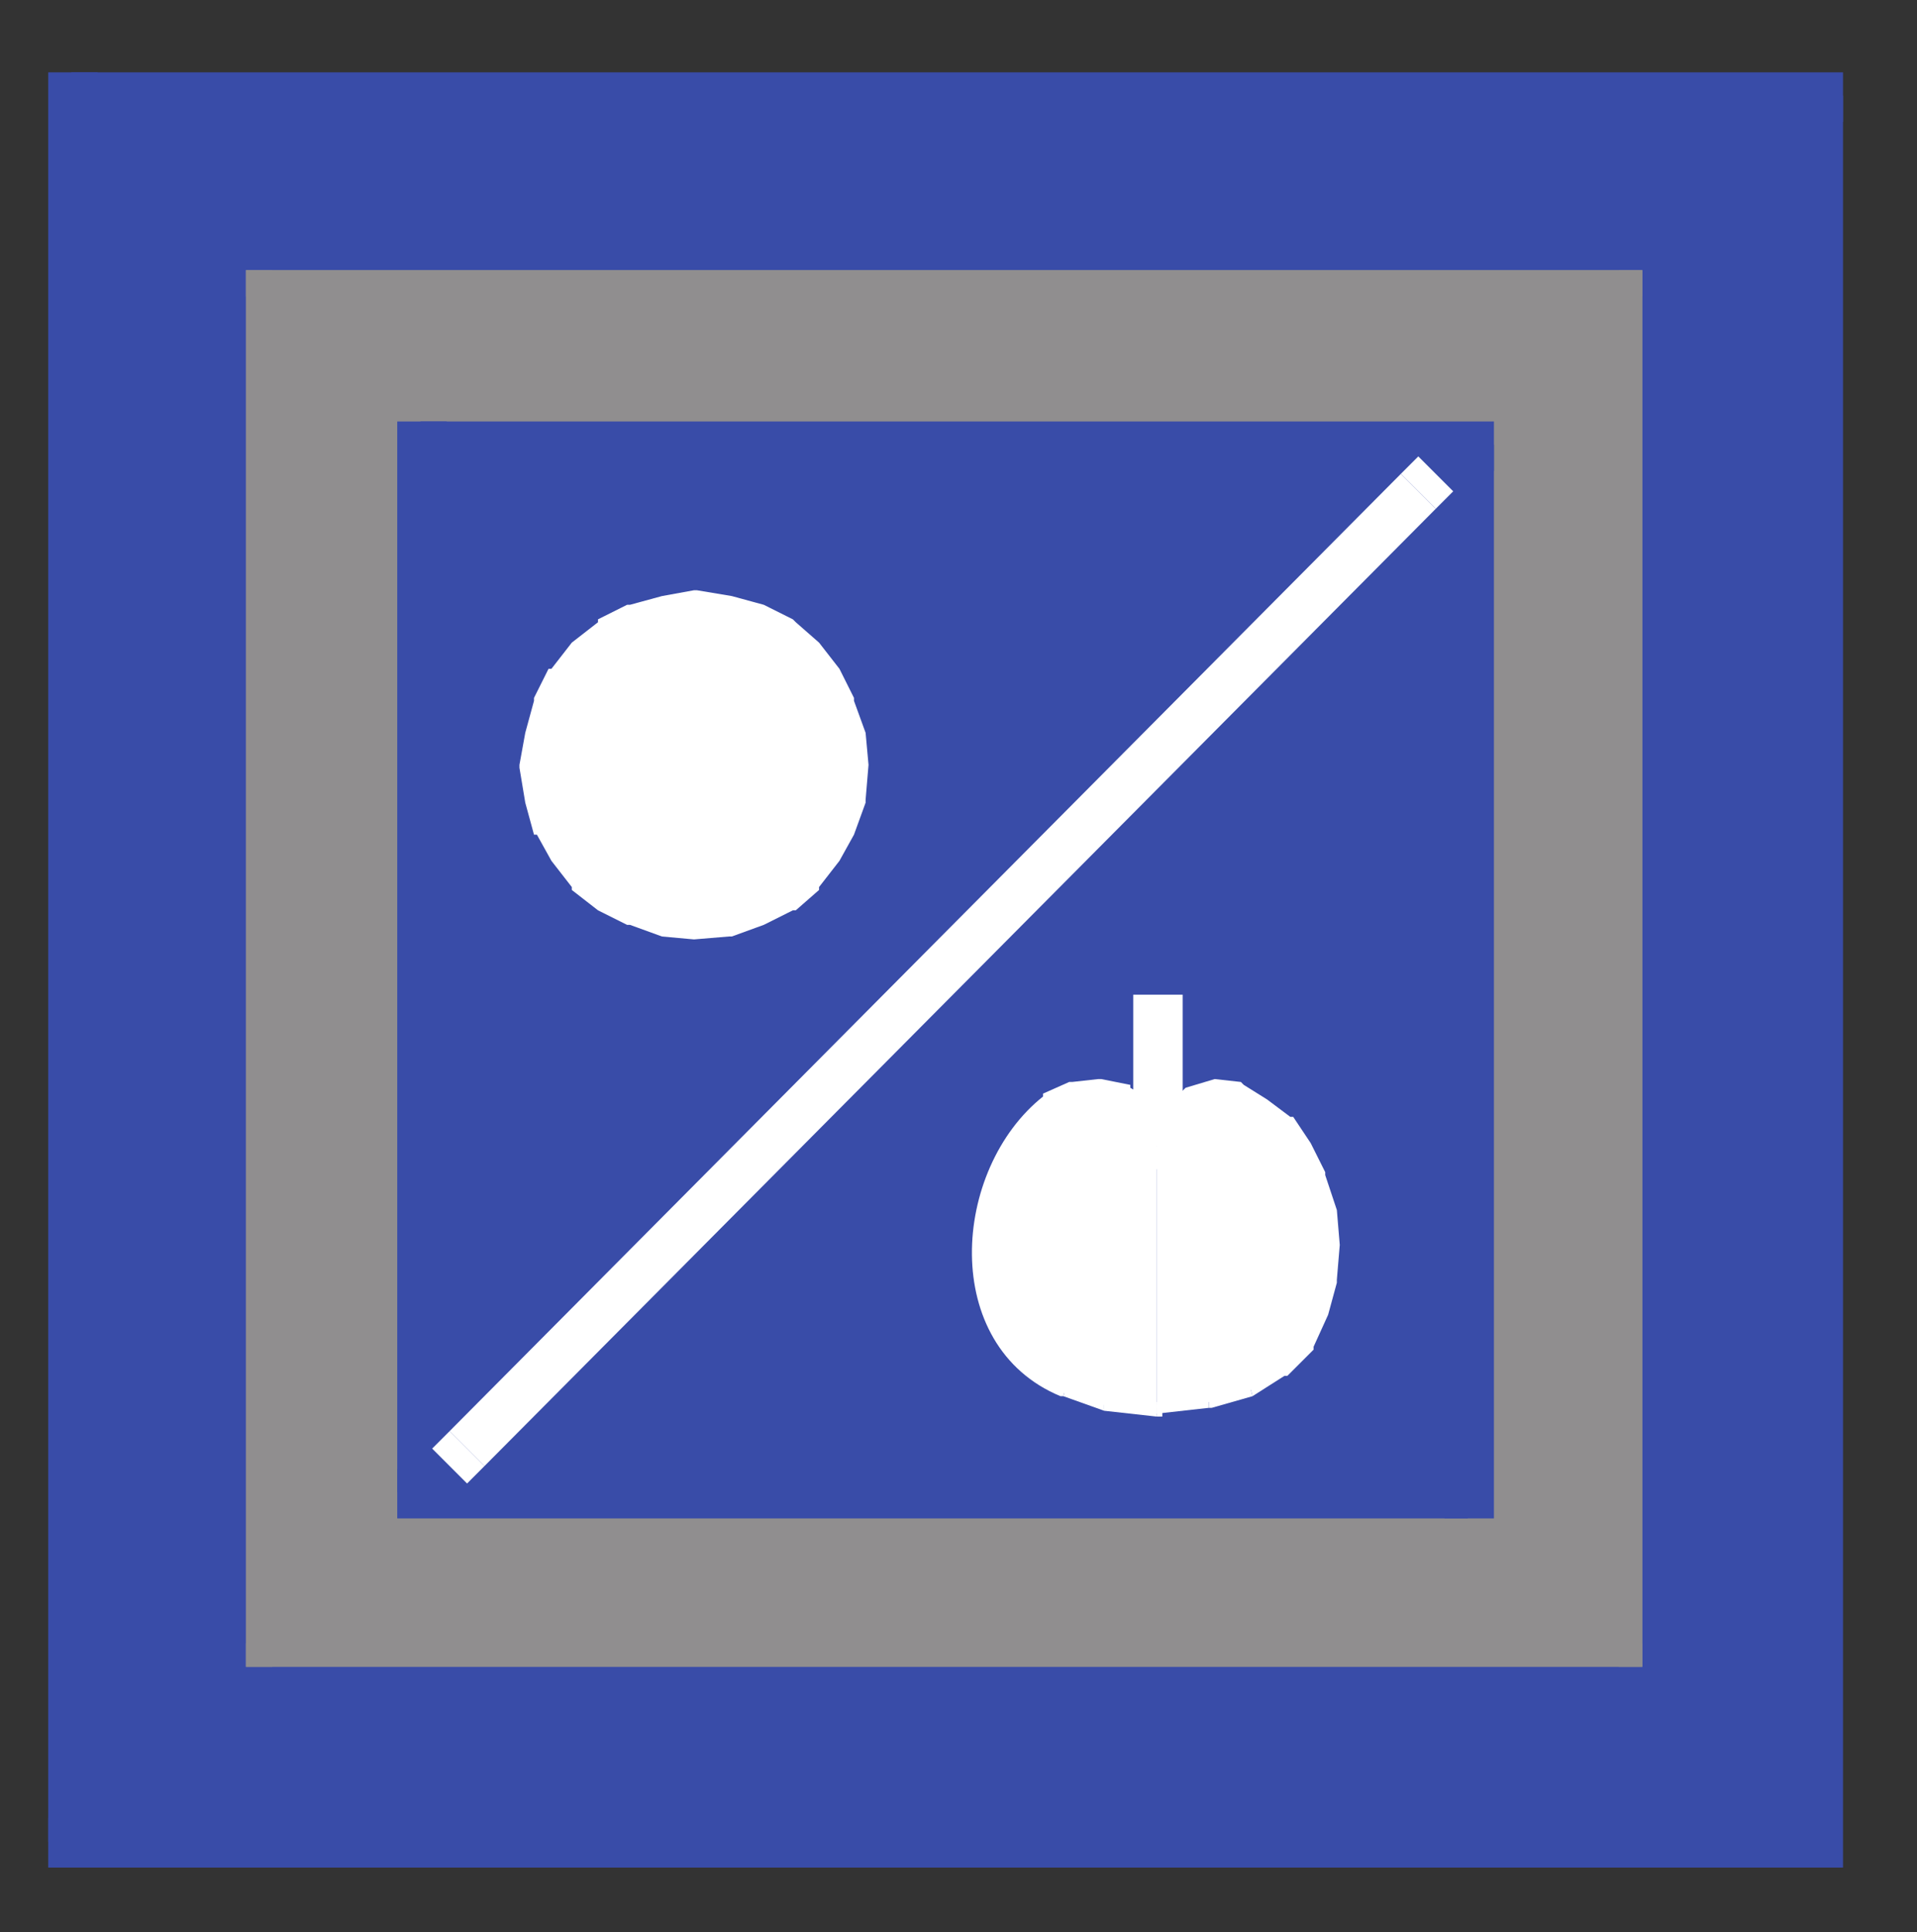 <?xml version="1.0" encoding="UTF-8" standalone="no"?>
<!-- Created with Inkscape (http://www.inkscape.org/) -->

<svg
   xmlns:dc="http://purl.org/dc/elements/1.1/"
   xmlns:cc="http://creativecommons.org/ns#"
   xmlns:rdf="http://www.w3.org/1999/02/22-rdf-syntax-ns#"
   xmlns:svg="http://www.w3.org/2000/svg"
   xmlns="http://www.w3.org/2000/svg"
   xmlns:sodipodi="http://sodipodi.sourceforge.net/DTD/sodipodi-0.dtd"
   xmlns:inkscape="http://www.inkscape.org/namespaces/inkscape"
   version="1.1"
   id="svg10"
   xml:space="preserve"
   width="52.707"
   height="53.107"
   viewBox="0 0 52.707 53.107"
   sodipodi:docname="Logo_Ch_4.svg"
   inkscape:version="0.92.1 r15371"><rect x="0" y="0" width="52.707" height="53.107" fill="#333333" stroke="none"/><defs
     id="defs14"><clipPath
       clipPathUnits="userSpaceOnUse"
       id="clipPath28"><path
         d=""
         id="path26"
         inkscape:connector-curvature="0"
         style="clip-rule:evenodd" /></clipPath><clipPath
       clipPathUnits="userSpaceOnUse"
       id="clipPath46"><path
         d="m 50.738,54.684 h 288 v 288 h -288 z"
         id="path44"
         inkscape:connector-curvature="0"
         style="clip-rule:evenodd" /></clipPath><clipPath
       clipPathUnits="userSpaceOnUse"
       id="clipPath114"><path
         d=""
         id="path112"
         inkscape:connector-curvature="0"
         style="clip-rule:evenodd" /></clipPath></defs><sodipodi:namedview
     pagecolor="#ffffff"
     bordercolor="#666666"
     borderopacity="1"
     objecttolerance="10"
     gridtolerance="10"
     guidetolerance="10"
     inkscape:pageopacity="0"
     inkscape:pageshadow="2"
     inkscape:window-width="1920"
     inkscape:window-height="1017"
     id="namedview12"
     showgrid="false"
     inkscape:zoom="15.967863"
     inkscape:cx="26.353334"
     inkscape:cy="26.553333"
     inkscape:window-x="-8"
     inkscape:window-y="-8"
     inkscape:window-maximized="1"
     inkscape:current-layer="g18" /><g
     id="g18"
     inkscape:groupmode="layer"
     inkscape:label="ink_ext_XXXXXX"
     transform="matrix(1.333,0,0,-1.333,0,53.107)"><g
       id="g20"
       transform="scale(0.1)"><g
         id="g22"><g
           id="g24"
           clip-path="url(#clipPath28)" /></g><path
         d="m 14.738,18.684 h 360 v 360 h -360 z"
         style="fill:#394ca8;fill-opacity:1;fill-rule:nonzero;stroke:none"
         id="path30"
         inkscape:connector-curvature="0" /><path
         d="m 14.738,373.285 h 365.402 v 10.199 H 14.738 Z"
         style="fill:#394ca8;fill-opacity:1;fill-rule:nonzero;stroke:none"
         id="path32"
         inkscape:connector-curvature="0" /><path
         d="m 369.938,13.285 h 10.203 v 365.398 H 369.938 Z"
         style="fill:#394ca8;fill-opacity:1;fill-rule:nonzero;stroke:none"
         id="path34"
         inkscape:connector-curvature="0" /><path
         d="m 9.941,13.285 h 364.797 V 23.484 H 9.941 Z"
         style="fill:#394ca8;fill-opacity:1;fill-rule:nonzero;stroke:none"
         id="path36"
         inkscape:connector-curvature="0" /><path
         d="m 9.941,18.684 h 10.199 v 364.801 H 9.941 Z"
         style="fill:#394ca8;fill-opacity:1;fill-rule:nonzero;stroke:none"
         id="path38"
         inkscape:connector-curvature="0" /><g
         id="g40"><g
           id="g42"
           clip-path="url(#clipPath46)"><path
             d="m 50.738,54.684 h 288 v 288 h -288 z"
             style="fill:#908e8f;fill-opacity:1;fill-rule:nonzero;stroke:none"
             id="path48"
             inkscape:connector-curvature="0" /><path
             d="m 50.738,337.285 h 288 v 5.699 h -288 z"
             style="fill:#908e8f;fill-opacity:1;fill-rule:nonzero;stroke:none"
             id="path50"
             inkscape:connector-curvature="0" /><path
             d="m 333.941,54.387 h 4.797 v 288.297 H 333.941 Z"
             style="fill:#908e8f;fill-opacity:1;fill-rule:nonzero;stroke:none"
             id="path52"
             inkscape:connector-curvature="0" /><path
             d="m 50.141,54.387 h 288.598 v 5.098 H 50.141 Z"
             style="fill:#908e8f;fill-opacity:1;fill-rule:nonzero;stroke:none"
             id="path54"
             inkscape:connector-curvature="0" /><path
             d="m 50.141,54.684 h 6 v 288.301 h -6 z"
             style="fill:#908e8f;fill-opacity:1;fill-rule:nonzero;stroke:none"
             id="path56"
             inkscape:connector-curvature="0" /></g></g><path
         d="m 86.738,90.684 h 216 v 216 h -216 z"
         style="fill:#394ca8;fill-opacity:1;fill-rule:nonzero;stroke:none"
         id="path58"
         inkscape:connector-curvature="0" /><path
         d="m 86.738,301.285 h 221.402 v 10.199 H 86.738 Z"
         style="fill:#394ca8;fill-opacity:1;fill-rule:nonzero;stroke:none"
         id="path60"
         inkscape:connector-curvature="0" /><path
         d="m 297.941,85.285 h 10.199 v 221.398 H 297.941 Z"
         style="fill:#394ca8;fill-opacity:1;fill-rule:nonzero;stroke:none"
         id="path62"
         inkscape:connector-curvature="0" /><path
         d="m 81.938,85.285 h 220.801 V 95.484 H 81.938 Z"
         style="fill:#394ca8;fill-opacity:1;fill-rule:nonzero;stroke:none"
         id="path64"
         inkscape:connector-curvature="0" /><path
         d="m 81.938,90.684 h 10.203 v 220.801 H 81.938 Z"
         style="fill:#394ca8;fill-opacity:1;fill-rule:nonzero;stroke:none"
         id="path66"
         inkscape:connector-curvature="0" /><path
         d="m 92.738,103.285 -3.598,-3.601 7.199,-7.199 3.598,3.602"
         style="fill:#ffffff;fill-opacity:1;fill-rule:nonzero;stroke:none"
         id="path68"
         inkscape:connector-curvature="0" /><path
         d="m 288.941,300.684 3.598,3.601 7.199,-7.199 -3.597,-3.602"
         style="fill:#ffffff;fill-opacity:1;fill-rule:nonzero;stroke:none"
         id="path70"
         inkscape:connector-curvature="0" /><path
         d="m 92.738,103.285 7.199,-7.199 196.203,197.398 -7.2,7.2"
         style="fill:#ffffff;fill-opacity:1;fill-rule:nonzero;stroke:none"
         id="path72"
         inkscape:connector-curvature="0" /><path
         d="m 177.941,240.684 -0.601,6.601 -2.402,6.598 C 162.969,285.465 115,280.652 109.539,247.285 l -1.199,-6.601 1.199,-7.2 c 6.481,-32.82 52.231,-37.718 65.399,-6.597 l 2.402,6.597 0.601,7.2"
         style="fill:#ffffff;fill-opacity:1;fill-rule:evenodd;stroke:none"
         id="path74"
         inkscape:connector-curvature="0" /><path
         d="m 176.738,240.684 -0.597,6.601 v -0.601 l -2.403,6.601 -3,6 h 0.602 l -4.199,5.399 v -0.598 l -4.801,4.199 -6,3 h 0.598 l -6.598,1.801 -7.199,1.199 h 0.597 l -6.597,-1.199 -6.602,-1.801 -6,-3 -5.398,-4.199 0.597,0.598 -4.199,-5.399 -3,-6 -1.801,-6.601 -1.199,-6.598 v 0.598 l 1.199,-7.2 1.801,-6.597 v 0.597 l 3,-5.398 4.199,-5.402 h -0.597 l 5.398,-4.2 v 0.602 l 6,-3 6.602,-2.402 h -0.602 l 6.602,-0.598 7.199,0.598 6.598,2.402 h -0.598 l 6,3 v -0.602 l 4.801,4.2 4.199,5.402 3,5.398 -0.602,-0.597 2.403,6.597 0.597,7.2 h 2.403 l -0.602,-7.2 v -0.601 l -2.398,-6.598 -3,-5.402 -4.203,-5.399 v -0.601 l -4.797,-4.199 h -0.602 l -6,-3 -6.601,-2.399 h -0.598 l -7.199,-0.601 -6.602,0.601 -6.601,2.399 h -0.598 l -6,3 -5.402,4.199 v 0.601 l -4.2,5.399 -3,5.402 h -0.597 l -1.801,6.598 -1.199,7.203 v 0.598 l 1.199,6.601 1.801,6.598 v 0.601 l 3,6 h 0.597 l 4.2,5.399 5.402,4.203 v 0.598 l 6,3 h 0.598 l 6.601,1.8 6.602,1.2 h 0.597 l 7.2,-1.2 6.601,-1.8 6,-3 0.602,-0.598 4.797,-4.203 4.203,-5.399 3,-6 v -0.601 l 2.398,-6.598 0.602,-6.601"
         style="fill:#ffffff;fill-opacity:1;fill-rule:nonzero;stroke:none"
         id="path76"
         inkscape:connector-curvature="0" /><path
         d="m 176.738,240.684 h 2.403"
         style="fill:#ffffff;fill-opacity:1;fill-rule:nonzero;stroke:none"
         id="path78"
         inkscape:connector-curvature="0" /><path
         d="m 238.539,169.883 -6,3.601 c -29.769,11.079 -48.84,-56.601 -4.801,-64.8 l 10.801,-1.2"
         style="fill:#ffffff;fill-opacity:1;fill-rule:evenodd;stroke:none"
         id="path80"
         inkscape:connector-curvature="0" /><path
         d="m 237.941,168.684 0.598,-0.598 1.199,1.797 -0.597,0.601"
         style="fill:#ffffff;fill-opacity:1;fill-rule:nonzero;stroke:none"
         id="path82"
         inkscape:connector-curvature="0" /><path
         d="m 237.941,168.684 -6.003,3.601 h 0.601 l -6,1.199 -5.398,-0.601 h 0.597 l -5.398,-2.399 h 0.598 l -4.2,-4.199 v 0.598 l -4.199,-5.399 -2.398,-6 -2.403,-7.199 v 0.598 l -0.597,-7.199 v -7.2 l 1.797,-6.601 v 0.601 l 3.601,-6.601 4.801,-5.399 h -0.602 l 7.2,-4.199 v 0.598 l -0.598,-2.399 h -0.602 c -25.058,10.399 -22.457,46.821 -3.597,61.801 v 0.598 l 5.398,2.402 h 0.602 l 5.398,0.598 h 0.602 l 6,-1.199 v -0.598 l 6,-3.602"
         style="fill:#ffffff;fill-opacity:1;fill-rule:nonzero;stroke:none"
         id="path84"
         inkscape:connector-curvature="0" /><path
         d="m 219.938,112.887 8.402,-3.004 h -0.602 v -2.399 l -8.398,3"
         style="fill:#ffffff;fill-opacity:1;fill-rule:nonzero;stroke:none"
         id="path86"
         inkscape:connector-curvature="0" /><path
         d="m 238.539,106.285 h 1.199 v 2.398 H 238.539 Z"
         style="fill:#ffffff;fill-opacity:1;fill-rule:nonzero;stroke:none"
         id="path88"
         inkscape:connector-curvature="0" /><path
         d="m 227.738,109.883 v -2.399 l 10.801,-1.199 v 2.399"
         style="fill:#ffffff;fill-opacity:1;fill-rule:nonzero;stroke:none"
         id="path90"
         inkscape:connector-curvature="0" /><path
         d="m 238.539,169.285 6,3.598 c 29.602,12.281 48.289,-56.86 4.801,-63.598 l -10.801,-1.199"
         style="fill:#ffffff;fill-opacity:1;fill-rule:evenodd;stroke:none"
         id="path92"
         inkscape:connector-curvature="0" /><path
         d="m 237.941,169.883 -0.601,-0.598 1.199,-1.801 0.602,0.602"
         style="fill:#ffffff;fill-opacity:1;fill-rule:nonzero;stroke:none"
         id="path94"
         inkscape:connector-curvature="0" /><path
         d="m 237.941,169.883 6,3.601 0.598,0.602 6,1.797 5.402,-0.598 0.598,-0.601 4.801,-3 4.801,-3.598 h 0.597 l 3.602,-5.402 3,-6 v -0.598 l 2.398,-7.203 0.602,-7.199 -0.602,-7.2 v -0.601 l -1.797,-6.598 -3,-6.601 v -0.598 l -5.402,-5.402 h -0.601 l -6.598,-4.2 -0.602,2.399 -0.597,-0.598 6.597,4.199 5.403,5.399 h -0.602 l 3,6.601 v -0.601 l 1.801,6.601 0.601,7.2 -0.601,7.199 v -0.598 l -2.399,7.199 -3,6 h 0.598 l -3.601,5.399 v -0.598 l -4.797,3.598 -4.801,3 h 0.601 l -5.402,0.601 h 0.602 l -6,-1.8 -6,-3.598"
         style="fill:#ffffff;fill-opacity:1;fill-rule:nonzero;stroke:none"
         id="path96"
         inkscape:connector-curvature="0" /><path
         d="m 258.34,110.484 -8.402,-2.398 h -0.598 v 2.398 l 8.398,2.399"
         style="fill:#ffffff;fill-opacity:1;fill-rule:nonzero;stroke:none"
         id="path98"
         inkscape:connector-curvature="0" /><path
         d="m 237.34,106.887 h 1.199 v 2.398 H 237.34 Z"
         style="fill:#ffffff;fill-opacity:1;fill-rule:nonzero;stroke:none"
         id="path100"
         inkscape:connector-curvature="0" /><path
         d="m 249.34,108.086 v 2.398 l -10.801,-1.199 v -2.402"
         style="fill:#ffffff;fill-opacity:1;fill-rule:nonzero;stroke:none"
         id="path102"
         inkscape:connector-curvature="0" /><path
         d="m 233.738,157.285 h 10.203 v 4.801 H 233.738 Z"
         style="fill:#ffffff;fill-opacity:1;fill-rule:nonzero;stroke:none"
         id="path104"
         inkscape:connector-curvature="0" /><path
         d="m 233.738,162.086 h 10.203 v 31.199 H 233.738 Z"
         style="fill:#ffffff;fill-opacity:1;fill-rule:nonzero;stroke:none"
         id="path106"
         inkscape:connector-curvature="0" /><g
         id="g108"><g
           id="g110"
           clip-path="url(#clipPath114)" /></g></g></g></svg>